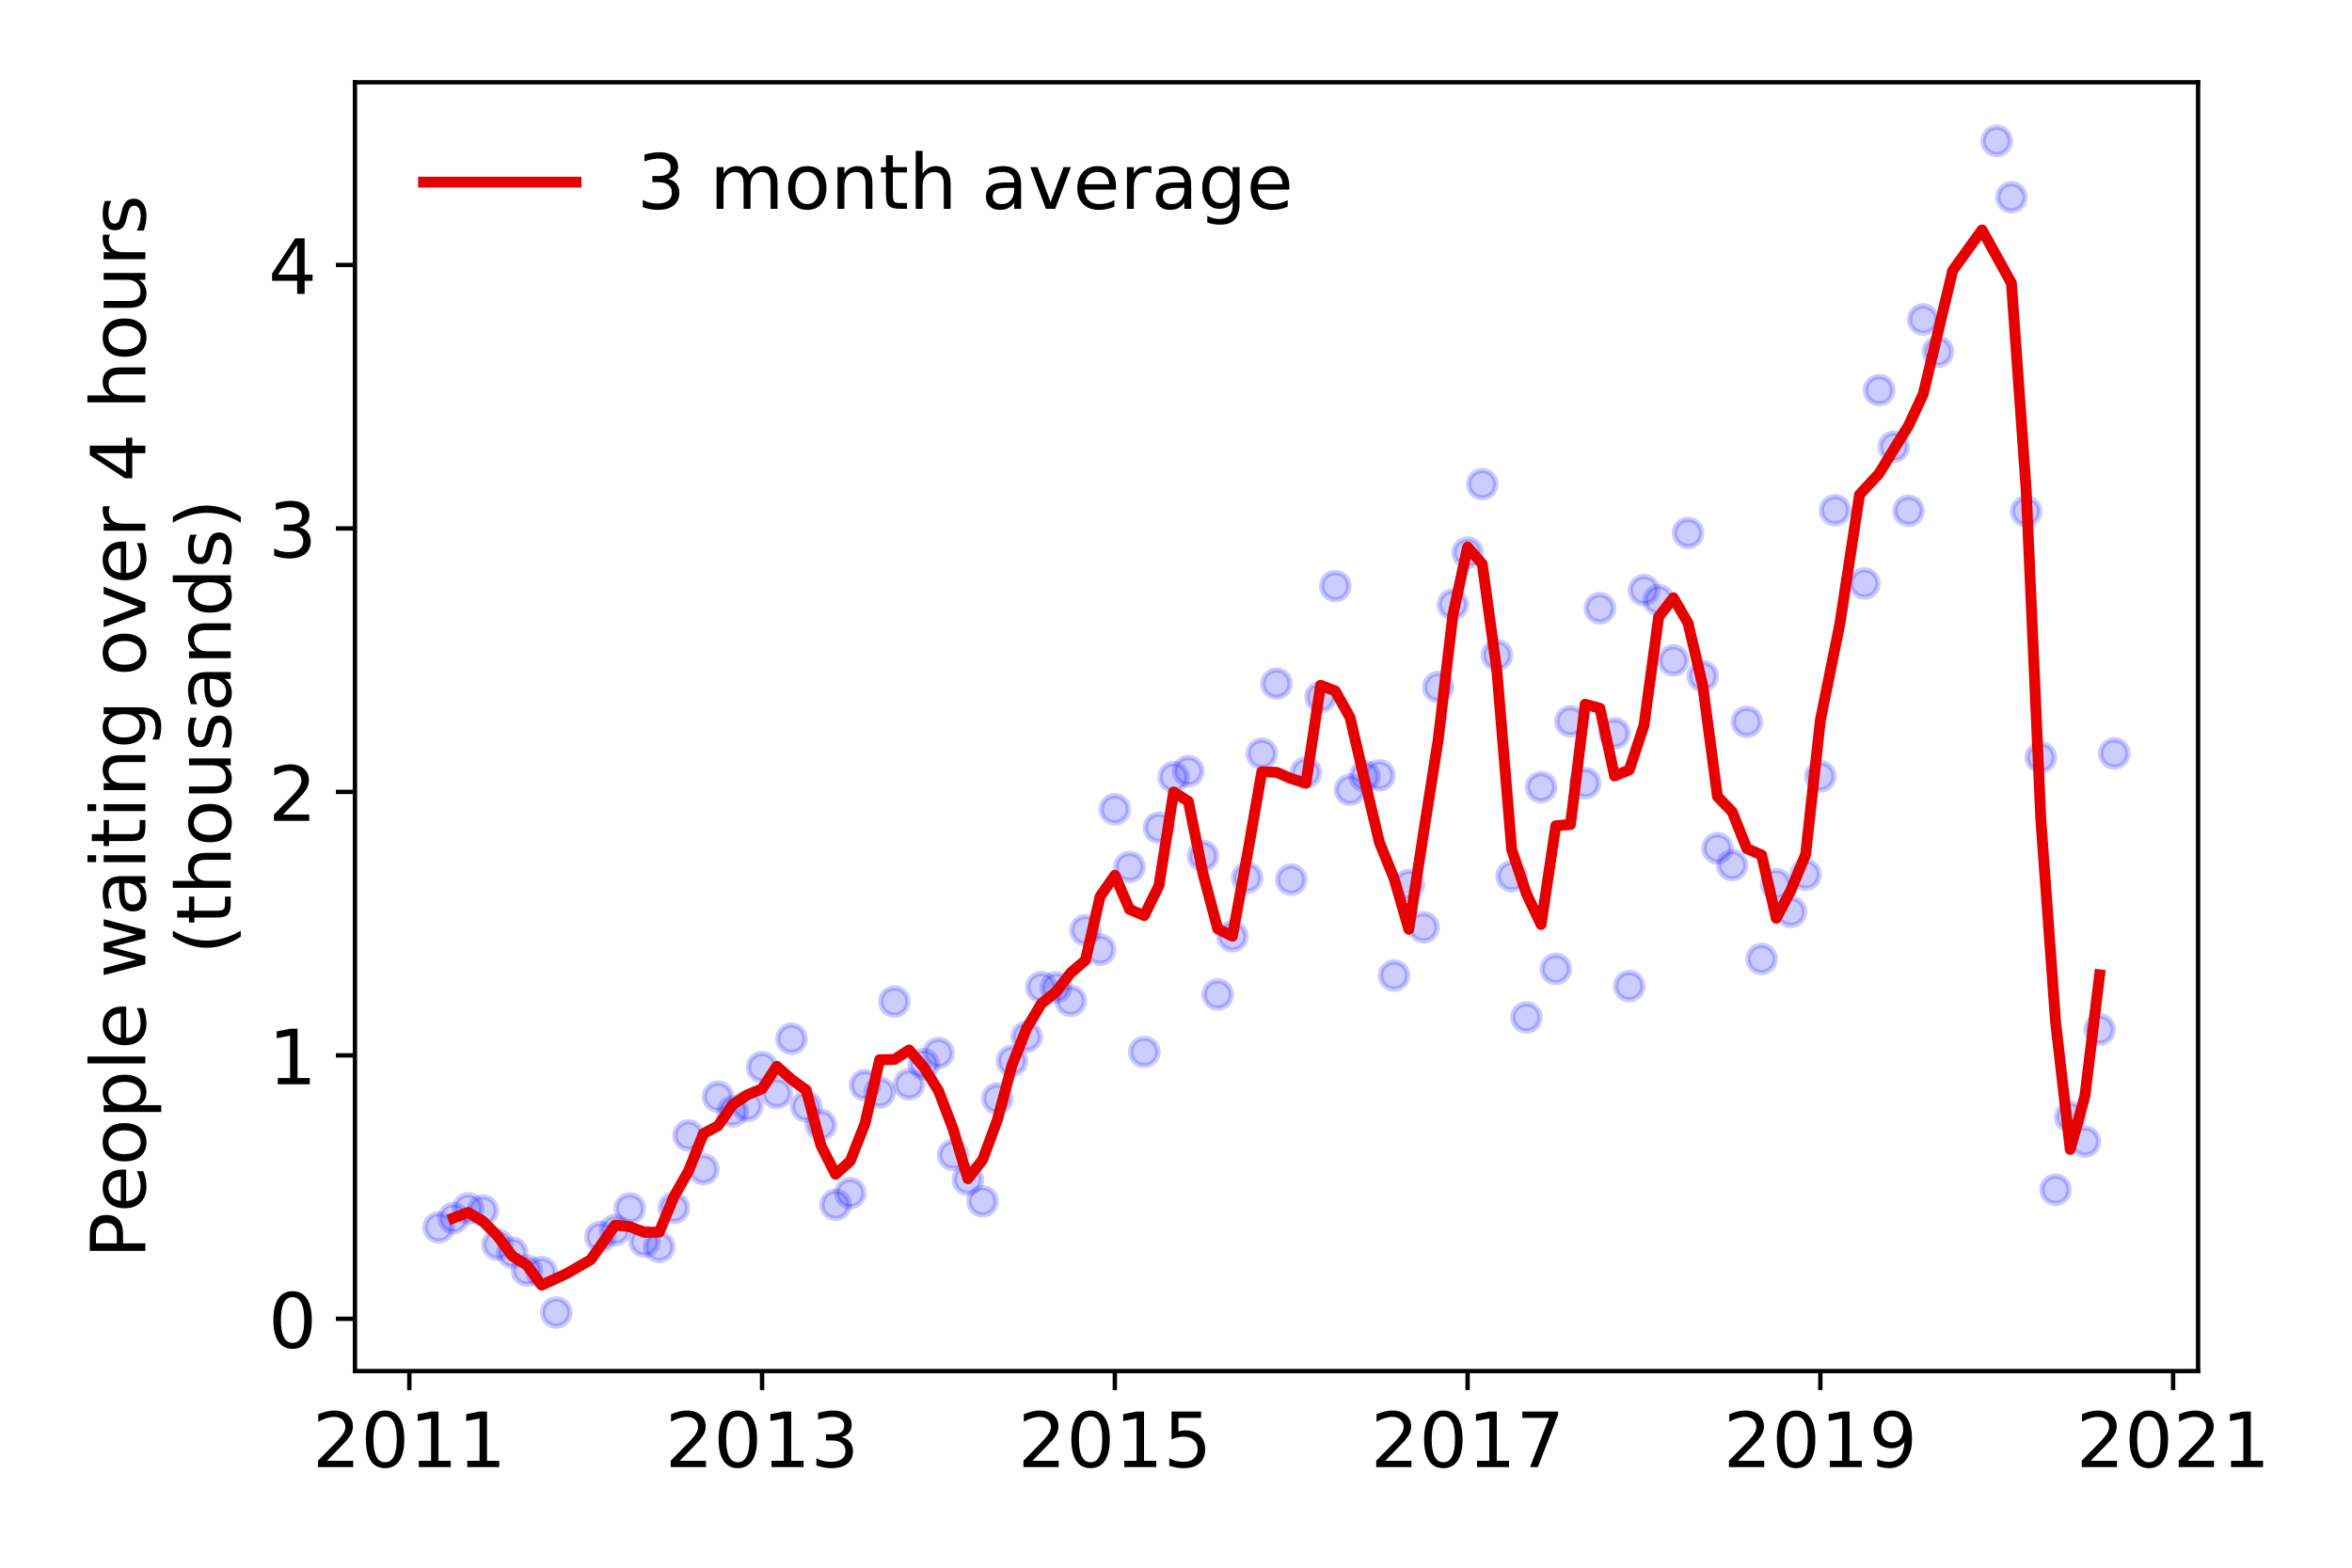 <?xml version="1.0" encoding="utf-8" standalone="no"?>
<!DOCTYPE svg PUBLIC "-//W3C//DTD SVG 1.1//EN"
  "http://www.w3.org/Graphics/SVG/1.1/DTD/svg11.dtd">
<!-- Created with matplotlib (https://matplotlib.org/) -->
<svg height="288pt" version="1.1" viewBox="0 0 432 288" width="432pt" xmlns="http://www.w3.org/2000/svg" xmlns:xlink="http://www.w3.org/1999/xlink">
 <defs>
  <style type="text/css">
*{stroke-linecap:butt;stroke-linejoin:round;}
  </style>
 </defs>
 <g id="figure_1">
  <g id="patch_1">
   <path d="M 0 288 
L 432 288 
L 432 0 
L 0 0 
z
" style="fill:#ffffff;"/>
  </g>
  <g id="axes_1">
   <g id="patch_2">
    <path d="M 65.195 251.88 
L 403.731 251.88 
L 403.731 15.12 
L 65.195 15.12 
z
" style="fill:#ffffff;"/>
   </g>
   <g id="matplotlib.axis_1">
    <g id="xtick_1">
     <g id="line2d_1">
      <defs>
       <path d="M 0 0 
L 0 3.5 
" id="mac7369c749" style="stroke:#000000;stroke-width:0.8;"/>
      </defs>
      <g>
       <use style="stroke:#000000;stroke-width:0.8;" x="75.184" xlink:href="#mac7369c749" y="251.88"/>
      </g>
     </g>
     <g id="text_1">
      <!-- 2011 -->
      <defs>
       <path d="M 19.188 8.297 
L 53.609 8.297 
L 53.609 0 
L 7.328 0 
L 7.328 8.297 
Q 12.938 14.109 22.625 23.891 
Q 32.328 33.688 34.812 36.531 
Q 39.547 41.844 41.422 45.531 
Q 43.312 49.219 43.312 52.781 
Q 43.312 58.594 39.234 62.25 
Q 35.156 65.922 28.609 65.922 
Q 23.969 65.922 18.812 64.312 
Q 13.672 62.703 7.812 59.422 
L 7.812 69.391 
Q 13.766 71.781 18.938 73 
Q 24.125 74.219 28.422 74.219 
Q 39.75 74.219 46.484 68.547 
Q 53.219 62.891 53.219 53.422 
Q 53.219 48.922 51.531 44.891 
Q 49.859 40.875 45.406 35.406 
Q 44.188 33.984 37.641 27.219 
Q 31.109 20.453 19.188 8.297 
z
" id="DejaVuSans-50"/>
       <path d="M 31.781 66.406 
Q 24.172 66.406 20.328 58.906 
Q 16.5 51.422 16.5 36.375 
Q 16.5 21.391 20.328 13.891 
Q 24.172 6.391 31.781 6.391 
Q 39.453 6.391 43.281 13.891 
Q 47.125 21.391 47.125 36.375 
Q 47.125 51.422 43.281 58.906 
Q 39.453 66.406 31.781 66.406 
z
M 31.781 74.219 
Q 44.047 74.219 50.516 64.516 
Q 56.984 54.828 56.984 36.375 
Q 56.984 17.969 50.516 8.266 
Q 44.047 -1.422 31.781 -1.422 
Q 19.531 -1.422 13.062 8.266 
Q 6.594 17.969 6.594 36.375 
Q 6.594 54.828 13.062 64.516 
Q 19.531 74.219 31.781 74.219 
z
" id="DejaVuSans-48"/>
       <path d="M 12.406 8.297 
L 28.516 8.297 
L 28.516 63.922 
L 10.984 60.406 
L 10.984 69.391 
L 28.422 72.906 
L 38.281 72.906 
L 38.281 8.297 
L 54.391 8.297 
L 54.391 0 
L 12.406 0 
z
" id="DejaVuSans-49"/>
      </defs>
      <g transform="translate(57.369 269.518)scale(0.14 -0.14)">
       <use xlink:href="#DejaVuSans-50"/>
       <use x="63.623" xlink:href="#DejaVuSans-48"/>
       <use x="127.246" xlink:href="#DejaVuSans-49"/>
       <use x="190.869" xlink:href="#DejaVuSans-49"/>
      </g>
     </g>
    </g>
    <g id="xtick_2">
     <g id="line2d_2">
      <g>
       <use style="stroke:#000000;stroke-width:0.8;" x="139.975" xlink:href="#mac7369c749" y="251.88"/>
      </g>
     </g>
     <g id="text_2">
      <!-- 2013 -->
      <defs>
       <path d="M 40.578 39.312 
Q 47.656 37.797 51.625 33 
Q 55.609 28.219 55.609 21.188 
Q 55.609 10.406 48.188 4.484 
Q 40.766 -1.422 27.094 -1.422 
Q 22.516 -1.422 17.656 -0.516 
Q 12.797 0.391 7.625 2.203 
L 7.625 11.719 
Q 11.719 9.328 16.594 8.109 
Q 21.484 6.891 26.812 6.891 
Q 36.078 6.891 40.938 10.547 
Q 45.797 14.203 45.797 21.188 
Q 45.797 27.641 41.281 31.266 
Q 36.766 34.906 28.719 34.906 
L 20.219 34.906 
L 20.219 43.016 
L 29.109 43.016 
Q 36.375 43.016 40.234 45.922 
Q 44.094 48.828 44.094 54.297 
Q 44.094 59.906 40.109 62.906 
Q 36.141 65.922 28.719 65.922 
Q 24.656 65.922 20.016 65.031 
Q 15.375 64.156 9.812 62.312 
L 9.812 71.094 
Q 15.438 72.656 20.344 73.438 
Q 25.25 74.219 29.594 74.219 
Q 40.828 74.219 47.359 69.109 
Q 53.906 64.016 53.906 55.328 
Q 53.906 49.266 50.438 45.094 
Q 46.969 40.922 40.578 39.312 
z
" id="DejaVuSans-51"/>
      </defs>
      <g transform="translate(122.16 269.518)scale(0.14 -0.14)">
       <use xlink:href="#DejaVuSans-50"/>
       <use x="63.623" xlink:href="#DejaVuSans-48"/>
       <use x="127.246" xlink:href="#DejaVuSans-49"/>
       <use x="190.869" xlink:href="#DejaVuSans-51"/>
      </g>
     </g>
    </g>
    <g id="xtick_3">
     <g id="line2d_3">
      <g>
       <use style="stroke:#000000;stroke-width:0.8;" x="204.767" xlink:href="#mac7369c749" y="251.88"/>
      </g>
     </g>
     <g id="text_3">
      <!-- 2015 -->
      <defs>
       <path d="M 10.797 72.906 
L 49.516 72.906 
L 49.516 64.594 
L 19.828 64.594 
L 19.828 46.734 
Q 21.969 47.469 24.109 47.828 
Q 26.266 48.188 28.422 48.188 
Q 40.625 48.188 47.75 41.5 
Q 54.891 34.812 54.891 23.391 
Q 54.891 11.625 47.562 5.094 
Q 40.234 -1.422 26.906 -1.422 
Q 22.312 -1.422 17.547 -0.641 
Q 12.797 0.141 7.719 1.703 
L 7.719 11.625 
Q 12.109 9.234 16.797 8.062 
Q 21.484 6.891 26.703 6.891 
Q 35.156 6.891 40.078 11.328 
Q 45.016 15.766 45.016 23.391 
Q 45.016 31 40.078 35.438 
Q 35.156 39.891 26.703 39.891 
Q 22.75 39.891 18.812 39.016 
Q 14.891 38.141 10.797 36.281 
z
" id="DejaVuSans-53"/>
      </defs>
      <g transform="translate(186.952 269.518)scale(0.14 -0.14)">
       <use xlink:href="#DejaVuSans-50"/>
       <use x="63.623" xlink:href="#DejaVuSans-48"/>
       <use x="127.246" xlink:href="#DejaVuSans-49"/>
       <use x="190.869" xlink:href="#DejaVuSans-53"/>
      </g>
     </g>
    </g>
    <g id="xtick_4">
     <g id="line2d_4">
      <g>
       <use style="stroke:#000000;stroke-width:0.8;" x="269.559" xlink:href="#mac7369c749" y="251.88"/>
      </g>
     </g>
     <g id="text_4">
      <!-- 2017 -->
      <defs>
       <path d="M 8.203 72.906 
L 55.078 72.906 
L 55.078 68.703 
L 28.609 0 
L 18.312 0 
L 43.219 64.594 
L 8.203 64.594 
z
" id="DejaVuSans-55"/>
      </defs>
      <g transform="translate(251.744 269.518)scale(0.14 -0.14)">
       <use xlink:href="#DejaVuSans-50"/>
       <use x="63.623" xlink:href="#DejaVuSans-48"/>
       <use x="127.246" xlink:href="#DejaVuSans-49"/>
       <use x="190.869" xlink:href="#DejaVuSans-55"/>
      </g>
     </g>
    </g>
    <g id="xtick_5">
     <g id="line2d_5">
      <g>
       <use style="stroke:#000000;stroke-width:0.8;" x="334.35" xlink:href="#mac7369c749" y="251.88"/>
      </g>
     </g>
     <g id="text_5">
      <!-- 2019 -->
      <defs>
       <path d="M 10.984 1.516 
L 10.984 10.5 
Q 14.703 8.734 18.5 7.812 
Q 22.312 6.891 25.984 6.891 
Q 35.75 6.891 40.891 13.453 
Q 46.047 20.016 46.781 33.406 
Q 43.953 29.203 39.594 26.953 
Q 35.25 24.703 29.984 24.703 
Q 19.047 24.703 12.672 31.312 
Q 6.297 37.938 6.297 49.422 
Q 6.297 60.641 12.938 67.422 
Q 19.578 74.219 30.609 74.219 
Q 43.266 74.219 49.922 64.516 
Q 56.594 54.828 56.594 36.375 
Q 56.594 19.141 48.406 8.859 
Q 40.234 -1.422 26.422 -1.422 
Q 22.703 -1.422 18.891 -0.688 
Q 15.094 0.047 10.984 1.516 
z
M 30.609 32.422 
Q 37.25 32.422 41.125 36.953 
Q 45.016 41.5 45.016 49.422 
Q 45.016 57.281 41.125 61.844 
Q 37.25 66.406 30.609 66.406 
Q 23.969 66.406 20.094 61.844 
Q 16.219 57.281 16.219 49.422 
Q 16.219 41.5 20.094 36.953 
Q 23.969 32.422 30.609 32.422 
z
" id="DejaVuSans-57"/>
      </defs>
      <g transform="translate(316.535 269.518)scale(0.14 -0.14)">
       <use xlink:href="#DejaVuSans-50"/>
       <use x="63.623" xlink:href="#DejaVuSans-48"/>
       <use x="127.246" xlink:href="#DejaVuSans-49"/>
       <use x="190.869" xlink:href="#DejaVuSans-57"/>
      </g>
     </g>
    </g>
    <g id="xtick_6">
     <g id="line2d_6">
      <g>
       <use style="stroke:#000000;stroke-width:0.8;" x="399.142" xlink:href="#mac7369c749" y="251.88"/>
      </g>
     </g>
     <g id="text_6">
      <!-- 2021 -->
      <g transform="translate(381.327 269.518)scale(0.14 -0.14)">
       <use xlink:href="#DejaVuSans-50"/>
       <use x="63.623" xlink:href="#DejaVuSans-48"/>
       <use x="127.246" xlink:href="#DejaVuSans-50"/>
       <use x="190.869" xlink:href="#DejaVuSans-49"/>
      </g>
     </g>
    </g>
   </g>
   <g id="matplotlib.axis_2">
    <g id="ytick_1">
     <g id="line2d_7">
      <defs>
       <path d="M 0 0 
L -3.5 0 
" id="mae9f5ba522" style="stroke:#000000;stroke-width:0.8;"/>
      </defs>
      <g>
       <use style="stroke:#000000;stroke-width:0.8;" x="65.195" xlink:href="#mae9f5ba522" y="242.28"/>
      </g>
     </g>
     <g id="text_7">
      <!-- 0 -->
      <g transform="translate(49.288 247.599)scale(0.14 -0.14)">
       <use xlink:href="#DejaVuSans-48"/>
      </g>
     </g>
    </g>
    <g id="ytick_2">
     <g id="line2d_8">
      <g>
       <use style="stroke:#000000;stroke-width:0.8;" x="65.195" xlink:href="#mae9f5ba522" y="193.879"/>
      </g>
     </g>
     <g id="text_8">
      <!-- 1 -->
      <g transform="translate(49.288 199.198)scale(0.14 -0.14)">
       <use xlink:href="#DejaVuSans-49"/>
      </g>
     </g>
    </g>
    <g id="ytick_3">
     <g id="line2d_9">
      <g>
       <use style="stroke:#000000;stroke-width:0.8;" x="65.195" xlink:href="#mae9f5ba522" y="145.479"/>
      </g>
     </g>
     <g id="text_9">
      <!-- 2 -->
      <g transform="translate(49.288 150.798)scale(0.14 -0.14)">
       <use xlink:href="#DejaVuSans-50"/>
      </g>
     </g>
    </g>
    <g id="ytick_4">
     <g id="line2d_10">
      <g>
       <use style="stroke:#000000;stroke-width:0.8;" x="65.195" xlink:href="#mae9f5ba522" y="97.079"/>
      </g>
     </g>
     <g id="text_10">
      <!-- 3 -->
      <g transform="translate(49.288 102.398)scale(0.14 -0.14)">
       <use xlink:href="#DejaVuSans-51"/>
      </g>
     </g>
    </g>
    <g id="ytick_5">
     <g id="line2d_11">
      <g>
       <use style="stroke:#000000;stroke-width:0.8;" x="65.195" xlink:href="#mae9f5ba522" y="48.678"/>
      </g>
     </g>
     <g id="text_11">
      <!-- 4 -->
      <defs>
       <path d="M 37.797 64.312 
L 12.891 25.391 
L 37.797 25.391 
z
M 35.203 72.906 
L 47.609 72.906 
L 47.609 25.391 
L 58.016 25.391 
L 58.016 17.188 
L 47.609 17.188 
L 47.609 0 
L 37.797 0 
L 37.797 17.188 
L 4.891 17.188 
L 4.891 26.703 
z
" id="DejaVuSans-52"/>
      </defs>
      <g transform="translate(49.288 53.997)scale(0.14 -0.14)">
       <use xlink:href="#DejaVuSans-52"/>
      </g>
     </g>
    </g>
    <g id="text_12">
     <!-- People waiting over 4 hours -->
     <defs>
      <path d="M 19.672 64.797 
L 19.672 37.406 
L 32.078 37.406 
Q 38.969 37.406 42.719 40.969 
Q 46.484 44.531 46.484 51.125 
Q 46.484 57.672 42.719 61.234 
Q 38.969 64.797 32.078 64.797 
z
M 9.812 72.906 
L 32.078 72.906 
Q 44.344 72.906 50.609 67.359 
Q 56.891 61.812 56.891 51.125 
Q 56.891 40.328 50.609 34.812 
Q 44.344 29.297 32.078 29.297 
L 19.672 29.297 
L 19.672 0 
L 9.812 0 
z
" id="DejaVuSans-80"/>
      <path d="M 56.203 29.594 
L 56.203 25.203 
L 14.891 25.203 
Q 15.484 15.922 20.484 11.062 
Q 25.484 6.203 34.422 6.203 
Q 39.594 6.203 44.453 7.469 
Q 49.312 8.734 54.109 11.281 
L 54.109 2.781 
Q 49.266 0.734 44.188 -0.344 
Q 39.109 -1.422 33.891 -1.422 
Q 20.797 -1.422 13.156 6.188 
Q 5.516 13.812 5.516 26.812 
Q 5.516 40.234 12.766 48.109 
Q 20.016 56 32.328 56 
Q 43.359 56 49.781 48.891 
Q 56.203 41.797 56.203 29.594 
z
M 47.219 32.234 
Q 47.125 39.594 43.094 43.984 
Q 39.062 48.391 32.422 48.391 
Q 24.906 48.391 20.391 44.141 
Q 15.875 39.891 15.188 32.172 
z
" id="DejaVuSans-101"/>
      <path d="M 30.609 48.391 
Q 23.391 48.391 19.188 42.75 
Q 14.984 37.109 14.984 27.297 
Q 14.984 17.484 19.156 11.844 
Q 23.344 6.203 30.609 6.203 
Q 37.797 6.203 41.984 11.859 
Q 46.188 17.531 46.188 27.297 
Q 46.188 37.016 41.984 42.703 
Q 37.797 48.391 30.609 48.391 
z
M 30.609 56 
Q 42.328 56 49.016 48.375 
Q 55.719 40.766 55.719 27.297 
Q 55.719 13.875 49.016 6.219 
Q 42.328 -1.422 30.609 -1.422 
Q 18.844 -1.422 12.172 6.219 
Q 5.516 13.875 5.516 27.297 
Q 5.516 40.766 12.172 48.375 
Q 18.844 56 30.609 56 
z
" id="DejaVuSans-111"/>
      <path d="M 18.109 8.203 
L 18.109 -20.797 
L 9.078 -20.797 
L 9.078 54.688 
L 18.109 54.688 
L 18.109 46.391 
Q 20.953 51.266 25.266 53.625 
Q 29.594 56 35.594 56 
Q 45.562 56 51.781 48.094 
Q 58.016 40.188 58.016 27.297 
Q 58.016 14.406 51.781 6.484 
Q 45.562 -1.422 35.594 -1.422 
Q 29.594 -1.422 25.266 0.953 
Q 20.953 3.328 18.109 8.203 
z
M 48.688 27.297 
Q 48.688 37.203 44.609 42.844 
Q 40.531 48.484 33.406 48.484 
Q 26.266 48.484 22.188 42.844 
Q 18.109 37.203 18.109 27.297 
Q 18.109 17.391 22.188 11.75 
Q 26.266 6.109 33.406 6.109 
Q 40.531 6.109 44.609 11.75 
Q 48.688 17.391 48.688 27.297 
z
" id="DejaVuSans-112"/>
      <path d="M 9.422 75.984 
L 18.406 75.984 
L 18.406 0 
L 9.422 0 
z
" id="DejaVuSans-108"/>
      <path id="DejaVuSans-32"/>
      <path d="M 4.203 54.688 
L 13.188 54.688 
L 24.422 12.016 
L 35.594 54.688 
L 46.188 54.688 
L 57.422 12.016 
L 68.609 54.688 
L 77.594 54.688 
L 63.281 0 
L 52.688 0 
L 40.922 44.828 
L 29.109 0 
L 18.5 0 
z
" id="DejaVuSans-119"/>
      <path d="M 34.281 27.484 
Q 23.391 27.484 19.188 25 
Q 14.984 22.516 14.984 16.5 
Q 14.984 11.719 18.141 8.906 
Q 21.297 6.109 26.703 6.109 
Q 34.188 6.109 38.703 11.406 
Q 43.219 16.703 43.219 25.484 
L 43.219 27.484 
z
M 52.203 31.203 
L 52.203 0 
L 43.219 0 
L 43.219 8.297 
Q 40.141 3.328 35.547 0.953 
Q 30.953 -1.422 24.312 -1.422 
Q 15.922 -1.422 10.953 3.297 
Q 6 8.016 6 15.922 
Q 6 25.141 12.172 29.828 
Q 18.359 34.516 30.609 34.516 
L 43.219 34.516 
L 43.219 35.406 
Q 43.219 41.609 39.141 45 
Q 35.062 48.391 27.688 48.391 
Q 23 48.391 18.547 47.266 
Q 14.109 46.141 10.016 43.891 
L 10.016 52.203 
Q 14.938 54.109 19.578 55.047 
Q 24.219 56 28.609 56 
Q 40.484 56 46.344 49.844 
Q 52.203 43.703 52.203 31.203 
z
" id="DejaVuSans-97"/>
      <path d="M 9.422 54.688 
L 18.406 54.688 
L 18.406 0 
L 9.422 0 
z
M 9.422 75.984 
L 18.406 75.984 
L 18.406 64.594 
L 9.422 64.594 
z
" id="DejaVuSans-105"/>
      <path d="M 18.312 70.219 
L 18.312 54.688 
L 36.812 54.688 
L 36.812 47.703 
L 18.312 47.703 
L 18.312 18.016 
Q 18.312 11.328 20.141 9.422 
Q 21.969 7.516 27.594 7.516 
L 36.812 7.516 
L 36.812 0 
L 27.594 0 
Q 17.188 0 13.234 3.875 
Q 9.281 7.766 9.281 18.016 
L 9.281 47.703 
L 2.688 47.703 
L 2.688 54.688 
L 9.281 54.688 
L 9.281 70.219 
z
" id="DejaVuSans-116"/>
      <path d="M 54.891 33.016 
L 54.891 0 
L 45.906 0 
L 45.906 32.719 
Q 45.906 40.484 42.875 44.328 
Q 39.844 48.188 33.797 48.188 
Q 26.516 48.188 22.312 43.547 
Q 18.109 38.922 18.109 30.906 
L 18.109 0 
L 9.078 0 
L 9.078 54.688 
L 18.109 54.688 
L 18.109 46.188 
Q 21.344 51.125 25.703 53.562 
Q 30.078 56 35.797 56 
Q 45.219 56 50.047 50.172 
Q 54.891 44.344 54.891 33.016 
z
" id="DejaVuSans-110"/>
      <path d="M 45.406 27.984 
Q 45.406 37.75 41.375 43.109 
Q 37.359 48.484 30.078 48.484 
Q 22.859 48.484 18.828 43.109 
Q 14.797 37.75 14.797 27.984 
Q 14.797 18.266 18.828 12.891 
Q 22.859 7.516 30.078 7.516 
Q 37.359 7.516 41.375 12.891 
Q 45.406 18.266 45.406 27.984 
z
M 54.391 6.781 
Q 54.391 -7.172 48.188 -13.984 
Q 42 -20.797 29.203 -20.797 
Q 24.469 -20.797 20.266 -20.094 
Q 16.062 -19.391 12.109 -17.922 
L 12.109 -9.188 
Q 16.062 -11.328 19.922 -12.344 
Q 23.781 -13.375 27.781 -13.375 
Q 36.625 -13.375 41.016 -8.766 
Q 45.406 -4.156 45.406 5.172 
L 45.406 9.625 
Q 42.625 4.781 38.281 2.391 
Q 33.938 0 27.875 0 
Q 17.828 0 11.672 7.656 
Q 5.516 15.328 5.516 27.984 
Q 5.516 40.672 11.672 48.328 
Q 17.828 56 27.875 56 
Q 33.938 56 38.281 53.609 
Q 42.625 51.219 45.406 46.391 
L 45.406 54.688 
L 54.391 54.688 
z
" id="DejaVuSans-103"/>
      <path d="M 2.984 54.688 
L 12.5 54.688 
L 29.594 8.797 
L 46.688 54.688 
L 56.203 54.688 
L 35.688 0 
L 23.484 0 
z
" id="DejaVuSans-118"/>
      <path d="M 41.109 46.297 
Q 39.594 47.172 37.812 47.578 
Q 36.031 48 33.891 48 
Q 26.266 48 22.188 43.047 
Q 18.109 38.094 18.109 28.812 
L 18.109 0 
L 9.078 0 
L 9.078 54.688 
L 18.109 54.688 
L 18.109 46.188 
Q 20.953 51.172 25.484 53.578 
Q 30.031 56 36.531 56 
Q 37.453 56 38.578 55.875 
Q 39.703 55.766 41.062 55.516 
z
" id="DejaVuSans-114"/>
      <path d="M 54.891 33.016 
L 54.891 0 
L 45.906 0 
L 45.906 32.719 
Q 45.906 40.484 42.875 44.328 
Q 39.844 48.188 33.797 48.188 
Q 26.516 48.188 22.312 43.547 
Q 18.109 38.922 18.109 30.906 
L 18.109 0 
L 9.078 0 
L 9.078 75.984 
L 18.109 75.984 
L 18.109 46.188 
Q 21.344 51.125 25.703 53.562 
Q 30.078 56 35.797 56 
Q 45.219 56 50.047 50.172 
Q 54.891 44.344 54.891 33.016 
z
" id="DejaVuSans-104"/>
      <path d="M 8.5 21.578 
L 8.5 54.688 
L 17.484 54.688 
L 17.484 21.922 
Q 17.484 14.156 20.5 10.266 
Q 23.531 6.391 29.594 6.391 
Q 36.859 6.391 41.078 11.031 
Q 45.312 15.672 45.312 23.688 
L 45.312 54.688 
L 54.297 54.688 
L 54.297 0 
L 45.312 0 
L 45.312 8.406 
Q 42.047 3.422 37.719 1 
Q 33.406 -1.422 27.688 -1.422 
Q 18.266 -1.422 13.375 4.438 
Q 8.5 10.297 8.5 21.578 
z
M 31.109 56 
z
" id="DejaVuSans-117"/>
      <path d="M 44.281 53.078 
L 44.281 44.578 
Q 40.484 46.531 36.375 47.5 
Q 32.281 48.484 27.875 48.484 
Q 21.188 48.484 17.844 46.438 
Q 14.5 44.391 14.5 40.281 
Q 14.5 37.156 16.891 35.375 
Q 19.281 33.594 26.516 31.984 
L 29.594 31.297 
Q 39.156 29.25 43.188 25.516 
Q 47.219 21.781 47.219 15.094 
Q 47.219 7.469 41.188 3.016 
Q 35.156 -1.422 24.609 -1.422 
Q 20.219 -1.422 15.453 -0.562 
Q 10.688 0.297 5.422 2 
L 5.422 11.281 
Q 10.406 8.688 15.234 7.391 
Q 20.062 6.109 24.812 6.109 
Q 31.156 6.109 34.562 8.281 
Q 37.984 10.453 37.984 14.406 
Q 37.984 18.062 35.516 20.016 
Q 33.062 21.969 24.703 23.781 
L 21.578 24.516 
Q 13.234 26.266 9.516 29.906 
Q 5.812 33.547 5.812 39.891 
Q 5.812 47.609 11.281 51.797 
Q 16.75 56 26.812 56 
Q 31.781 56 36.172 55.266 
Q 40.578 54.547 44.281 53.078 
z
" id="DejaVuSans-115"/>
     </defs>
     <g transform="translate(26.699 231.175)rotate(-90)scale(0.14 -0.14)">
      <use xlink:href="#DejaVuSans-80"/>
      <use x="60.256" xlink:href="#DejaVuSans-101"/>
      <use x="121.779" xlink:href="#DejaVuSans-111"/>
      <use x="182.961" xlink:href="#DejaVuSans-112"/>
      <use x="246.438" xlink:href="#DejaVuSans-108"/>
      <use x="274.221" xlink:href="#DejaVuSans-101"/>
      <use x="335.744" xlink:href="#DejaVuSans-32"/>
      <use x="367.531" xlink:href="#DejaVuSans-119"/>
      <use x="449.318" xlink:href="#DejaVuSans-97"/>
      <use x="510.598" xlink:href="#DejaVuSans-105"/>
      <use x="538.381" xlink:href="#DejaVuSans-116"/>
      <use x="577.59" xlink:href="#DejaVuSans-105"/>
      <use x="605.373" xlink:href="#DejaVuSans-110"/>
      <use x="668.752" xlink:href="#DejaVuSans-103"/>
      <use x="732.229" xlink:href="#DejaVuSans-32"/>
      <use x="764.016" xlink:href="#DejaVuSans-111"/>
      <use x="825.197" xlink:href="#DejaVuSans-118"/>
      <use x="884.377" xlink:href="#DejaVuSans-101"/>
      <use x="945.9" xlink:href="#DejaVuSans-114"/>
      <use x="987.014" xlink:href="#DejaVuSans-32"/>
      <use x="1018.801" xlink:href="#DejaVuSans-52"/>
      <use x="1082.424" xlink:href="#DejaVuSans-32"/>
      <use x="1114.211" xlink:href="#DejaVuSans-104"/>
      <use x="1177.59" xlink:href="#DejaVuSans-111"/>
      <use x="1238.771" xlink:href="#DejaVuSans-117"/>
      <use x="1302.15" xlink:href="#DejaVuSans-114"/>
      <use x="1343.264" xlink:href="#DejaVuSans-115"/>
     </g>
     <!-- (thousands) -->
     <defs>
      <path d="M 31 75.875 
Q 24.469 64.656 21.281 53.656 
Q 18.109 42.672 18.109 31.391 
Q 18.109 20.125 21.312 9.062 
Q 24.516 -2 31 -13.188 
L 23.188 -13.188 
Q 15.875 -1.703 12.234 9.375 
Q 8.594 20.453 8.594 31.391 
Q 8.594 42.281 12.203 53.312 
Q 15.828 64.359 23.188 75.875 
z
" id="DejaVuSans-40"/>
      <path d="M 45.406 46.391 
L 45.406 75.984 
L 54.391 75.984 
L 54.391 0 
L 45.406 0 
L 45.406 8.203 
Q 42.578 3.328 38.25 0.953 
Q 33.938 -1.422 27.875 -1.422 
Q 17.969 -1.422 11.734 6.484 
Q 5.516 14.406 5.516 27.297 
Q 5.516 40.188 11.734 48.094 
Q 17.969 56 27.875 56 
Q 33.938 56 38.25 53.625 
Q 42.578 51.266 45.406 46.391 
z
M 14.797 27.297 
Q 14.797 17.391 18.875 11.75 
Q 22.953 6.109 30.078 6.109 
Q 37.203 6.109 41.297 11.75 
Q 45.406 17.391 45.406 27.297 
Q 45.406 37.203 41.297 42.844 
Q 37.203 48.484 30.078 48.484 
Q 22.953 48.484 18.875 42.844 
Q 14.797 37.203 14.797 27.297 
z
" id="DejaVuSans-100"/>
      <path d="M 8.016 75.875 
L 15.828 75.875 
Q 23.141 64.359 26.781 53.312 
Q 30.422 42.281 30.422 31.391 
Q 30.422 20.453 26.781 9.375 
Q 23.141 -1.703 15.828 -13.188 
L 8.016 -13.188 
Q 14.5 -2 17.703 9.062 
Q 20.906 20.125 20.906 31.391 
Q 20.906 42.672 17.703 53.656 
Q 14.5 64.656 8.016 75.875 
z
" id="DejaVuSans-41"/>
     </defs>
     <g transform="translate(42.376 175.325)rotate(-90)scale(0.14 -0.14)">
      <use xlink:href="#DejaVuSans-40"/>
      <use x="39.014" xlink:href="#DejaVuSans-116"/>
      <use x="78.223" xlink:href="#DejaVuSans-104"/>
      <use x="141.602" xlink:href="#DejaVuSans-111"/>
      <use x="202.783" xlink:href="#DejaVuSans-117"/>
      <use x="266.162" xlink:href="#DejaVuSans-115"/>
      <use x="318.262" xlink:href="#DejaVuSans-97"/>
      <use x="379.541" xlink:href="#DejaVuSans-110"/>
      <use x="442.92" xlink:href="#DejaVuSans-100"/>
      <use x="506.396" xlink:href="#DejaVuSans-115"/>
      <use x="558.496" xlink:href="#DejaVuSans-41"/>
     </g>
    </g>
   </g>
   <g id="line2d_12">
    <defs>
     <path d="M 0 2.5 
C 0.663 2.5 1.299 2.237 1.768 1.768 
C 2.237 1.299 2.5 0.663 2.5 0 
C 2.5 -0.663 2.237 -1.299 1.768 -1.768 
C 1.299 -2.237 0.663 -2.5 0 -2.5 
C -0.663 -2.5 -1.299 -2.237 -1.768 -1.768 
C -2.237 -1.299 -2.5 -0.663 -2.5 0 
C -2.5 0.663 -2.237 1.299 -1.768 1.768 
C -1.299 2.237 -0.663 2.5 0 2.5 
z
" id="m577863c715" style="stroke:#0000ff;stroke-opacity:0.2;"/>
    </defs>
    <g clip-path="url(#pd5edbfd99a)">
     <use style="fill:#0000ff;fill-opacity:0.2;stroke:#0000ff;stroke-opacity:0.2;" x="388.343" xlink:href="#m577863c715" y="138.413"/>
     <use style="fill:#0000ff;fill-opacity:0.2;stroke:#0000ff;stroke-opacity:0.2;" x="385.644" xlink:href="#m577863c715" y="189.136"/>
     <use style="fill:#0000ff;fill-opacity:0.2;stroke:#0000ff;stroke-opacity:0.2;" x="382.944" xlink:href="#m577863c715" y="209.706"/>
     <use style="fill:#0000ff;fill-opacity:0.2;stroke:#0000ff;stroke-opacity:0.2;" x="380.244" xlink:href="#m577863c715" y="205.205"/>
     <use style="fill:#0000ff;fill-opacity:0.2;stroke:#0000ff;stroke-opacity:0.2;" x="377.545" xlink:href="#m577863c715" y="218.564"/>
     <use style="fill:#0000ff;fill-opacity:0.2;stroke:#0000ff;stroke-opacity:0.2;" x="374.845" xlink:href="#m577863c715" y="139.139"/>
     <use style="fill:#0000ff;fill-opacity:0.2;stroke:#0000ff;stroke-opacity:0.2;" x="372.145" xlink:href="#m577863c715" y="93.933"/>
     <use style="fill:#0000ff;fill-opacity:0.2;stroke:#0000ff;stroke-opacity:0.2;" x="369.446" xlink:href="#m577863c715" y="36.239"/>
     <use style="fill:#0000ff;fill-opacity:0.2;stroke:#0000ff;stroke-opacity:0.2;" x="366.746" xlink:href="#m577863c715" y="25.882"/>
     <use style="fill:#0000ff;fill-opacity:0.2;stroke:#0000ff;stroke-opacity:0.2;" x="355.947" xlink:href="#m577863c715" y="64.602"/>
     <use style="fill:#0000ff;fill-opacity:0.2;stroke:#0000ff;stroke-opacity:0.2;" x="353.248" xlink:href="#m577863c715" y="58.697"/>
     <use style="fill:#0000ff;fill-opacity:0.2;stroke:#0000ff;stroke-opacity:0.2;" x="350.548" xlink:href="#m577863c715" y="93.836"/>
     <use style="fill:#0000ff;fill-opacity:0.2;stroke:#0000ff;stroke-opacity:0.2;" x="347.848" xlink:href="#m577863c715" y="82.075"/>
     <use style="fill:#0000ff;fill-opacity:0.2;stroke:#0000ff;stroke-opacity:0.2;" x="345.149" xlink:href="#m577863c715" y="71.669"/>
     <use style="fill:#0000ff;fill-opacity:0.2;stroke:#0000ff;stroke-opacity:0.2;" x="342.449" xlink:href="#m577863c715" y="107.194"/>
     <use style="fill:#0000ff;fill-opacity:0.2;stroke:#0000ff;stroke-opacity:0.2;" x="337.05" xlink:href="#m577863c715" y="93.739"/>
     <use style="fill:#0000ff;fill-opacity:0.2;stroke:#0000ff;stroke-opacity:0.2;" x="334.35" xlink:href="#m577863c715" y="142.623"/>
     <use style="fill:#0000ff;fill-opacity:0.2;stroke:#0000ff;stroke-opacity:0.2;" x="331.651" xlink:href="#m577863c715" y="160.677"/>
     <use style="fill:#0000ff;fill-opacity:0.2;stroke:#0000ff;stroke-opacity:0.2;" x="328.951" xlink:href="#m577863c715" y="167.501"/>
     <use style="fill:#0000ff;fill-opacity:0.2;stroke:#0000ff;stroke-opacity:0.2;" x="326.251" xlink:href="#m577863c715" y="162.419"/>
     <use style="fill:#0000ff;fill-opacity:0.2;stroke:#0000ff;stroke-opacity:0.2;" x="323.552" xlink:href="#m577863c715" y="176.165"/>
     <use style="fill:#0000ff;fill-opacity:0.2;stroke:#0000ff;stroke-opacity:0.2;" x="320.852" xlink:href="#m577863c715" y="132.605"/>
     <use style="fill:#0000ff;fill-opacity:0.2;stroke:#0000ff;stroke-opacity:0.2;" x="318.152" xlink:href="#m577863c715" y="158.934"/>
     <use style="fill:#0000ff;fill-opacity:0.2;stroke:#0000ff;stroke-opacity:0.2;" x="315.453" xlink:href="#m577863c715" y="155.837"/>
     <use style="fill:#0000ff;fill-opacity:0.2;stroke:#0000ff;stroke-opacity:0.2;" x="312.753" xlink:href="#m577863c715" y="124.231"/>
     <use style="fill:#0000ff;fill-opacity:0.2;stroke:#0000ff;stroke-opacity:0.2;" x="310.053" xlink:href="#m577863c715" y="97.902"/>
     <use style="fill:#0000ff;fill-opacity:0.2;stroke:#0000ff;stroke-opacity:0.2;" x="307.354" xlink:href="#m577863c715" y="121.327"/>
     <use style="fill:#0000ff;fill-opacity:0.2;stroke:#0000ff;stroke-opacity:0.2;" x="304.654" xlink:href="#m577863c715" y="110.244"/>
     <use style="fill:#0000ff;fill-opacity:0.2;stroke:#0000ff;stroke-opacity:0.2;" x="301.954" xlink:href="#m577863c715" y="108.404"/>
     <use style="fill:#0000ff;fill-opacity:0.2;stroke:#0000ff;stroke-opacity:0.2;" x="299.255" xlink:href="#m577863c715" y="181.15"/>
     <use style="fill:#0000ff;fill-opacity:0.2;stroke:#0000ff;stroke-opacity:0.2;" x="296.555" xlink:href="#m577863c715" y="134.734"/>
     <use style="fill:#0000ff;fill-opacity:0.2;stroke:#0000ff;stroke-opacity:0.2;" x="293.855" xlink:href="#m577863c715" y="111.744"/>
     <use style="fill:#0000ff;fill-opacity:0.2;stroke:#0000ff;stroke-opacity:0.2;" x="291.156" xlink:href="#m577863c715" y="143.882"/>
     <use style="fill:#0000ff;fill-opacity:0.2;stroke:#0000ff;stroke-opacity:0.2;" x="288.456" xlink:href="#m577863c715" y="132.508"/>
     <use style="fill:#0000ff;fill-opacity:0.2;stroke:#0000ff;stroke-opacity:0.2;" x="285.757" xlink:href="#m577863c715" y="178.004"/>
     <use style="fill:#0000ff;fill-opacity:0.2;stroke:#0000ff;stroke-opacity:0.2;" x="283.057" xlink:href="#m577863c715" y="144.608"/>
     <use style="fill:#0000ff;fill-opacity:0.2;stroke:#0000ff;stroke-opacity:0.2;" x="280.357" xlink:href="#m577863c715" y="186.91"/>
     <use style="fill:#0000ff;fill-opacity:0.2;stroke:#0000ff;stroke-opacity:0.2;" x="277.658" xlink:href="#m577863c715" y="160.967"/>
     <use style="fill:#0000ff;fill-opacity:0.2;stroke:#0000ff;stroke-opacity:0.2;" x="274.958" xlink:href="#m577863c715" y="120.359"/>
     <use style="fill:#0000ff;fill-opacity:0.2;stroke:#0000ff;stroke-opacity:0.2;" x="272.258" xlink:href="#m577863c715" y="88.947"/>
     <use style="fill:#0000ff;fill-opacity:0.2;stroke:#0000ff;stroke-opacity:0.2;" x="269.559" xlink:href="#m577863c715" y="101.532"/>
     <use style="fill:#0000ff;fill-opacity:0.2;stroke:#0000ff;stroke-opacity:0.2;" x="266.859" xlink:href="#m577863c715" y="111.066"/>
     <use style="fill:#0000ff;fill-opacity:0.2;stroke:#0000ff;stroke-opacity:0.2;" x="264.159" xlink:href="#m577863c715" y="126.216"/>
     <use style="fill:#0000ff;fill-opacity:0.2;stroke:#0000ff;stroke-opacity:0.2;" x="261.46" xlink:href="#m577863c715" y="170.357"/>
     <use style="fill:#0000ff;fill-opacity:0.2;stroke:#0000ff;stroke-opacity:0.2;" x="258.76" xlink:href="#m577863c715" y="162.564"/>
     <use style="fill:#0000ff;fill-opacity:0.2;stroke:#0000ff;stroke-opacity:0.2;" x="256.06" xlink:href="#m577863c715" y="179.214"/>
     <use style="fill:#0000ff;fill-opacity:0.2;stroke:#0000ff;stroke-opacity:0.2;" x="253.361" xlink:href="#m577863c715" y="142.43"/>
     <use style="fill:#0000ff;fill-opacity:0.2;stroke:#0000ff;stroke-opacity:0.2;" x="250.661" xlink:href="#m577863c715" y="142.623"/>
     <use style="fill:#0000ff;fill-opacity:0.2;stroke:#0000ff;stroke-opacity:0.2;" x="247.961" xlink:href="#m577863c715" y="145.092"/>
     <use style="fill:#0000ff;fill-opacity:0.2;stroke:#0000ff;stroke-opacity:0.2;" x="245.262" xlink:href="#m577863c715" y="107.678"/>
     <use style="fill:#0000ff;fill-opacity:0.2;stroke:#0000ff;stroke-opacity:0.2;" x="242.562" xlink:href="#m577863c715" y="128.055"/>
     <use style="fill:#0000ff;fill-opacity:0.2;stroke:#0000ff;stroke-opacity:0.2;" x="239.862" xlink:href="#m577863c715" y="141.946"/>
     <use style="fill:#0000ff;fill-opacity:0.2;stroke:#0000ff;stroke-opacity:0.2;" x="237.163" xlink:href="#m577863c715" y="161.596"/>
     <use style="fill:#0000ff;fill-opacity:0.2;stroke:#0000ff;stroke-opacity:0.2;" x="234.463" xlink:href="#m577863c715" y="125.587"/>
     <use style="fill:#0000ff;fill-opacity:0.2;stroke:#0000ff;stroke-opacity:0.2;" x="231.763" xlink:href="#m577863c715" y="138.461"/>
     <use style="fill:#0000ff;fill-opacity:0.2;stroke:#0000ff;stroke-opacity:0.2;" x="229.064" xlink:href="#m577863c715" y="161.258"/>
     <use style="fill:#0000ff;fill-opacity:0.2;stroke:#0000ff;stroke-opacity:0.2;" x="226.364" xlink:href="#m577863c715" y="172.002"/>
     <use style="fill:#0000ff;fill-opacity:0.2;stroke:#0000ff;stroke-opacity:0.2;" x="223.665" xlink:href="#m577863c715" y="182.699"/>
     <use style="fill:#0000ff;fill-opacity:0.2;stroke:#0000ff;stroke-opacity:0.2;" x="220.965" xlink:href="#m577863c715" y="157.24"/>
     <use style="fill:#0000ff;fill-opacity:0.2;stroke:#0000ff;stroke-opacity:0.2;" x="218.265" xlink:href="#m577863c715" y="141.655"/>
     <use style="fill:#0000ff;fill-opacity:0.2;stroke:#0000ff;stroke-opacity:0.2;" x="215.566" xlink:href="#m577863c715" y="142.769"/>
     <use style="fill:#0000ff;fill-opacity:0.2;stroke:#0000ff;stroke-opacity:0.2;" x="212.866" xlink:href="#m577863c715" y="152.062"/>
     <use style="fill:#0000ff;fill-opacity:0.2;stroke:#0000ff;stroke-opacity:0.2;" x="210.166" xlink:href="#m577863c715" y="193.25"/>
     <use style="fill:#0000ff;fill-opacity:0.2;stroke:#0000ff;stroke-opacity:0.2;" x="207.467" xlink:href="#m577863c715" y="159.273"/>
     <use style="fill:#0000ff;fill-opacity:0.2;stroke:#0000ff;stroke-opacity:0.2;" x="204.767" xlink:href="#m577863c715" y="148.674"/>
     <use style="fill:#0000ff;fill-opacity:0.2;stroke:#0000ff;stroke-opacity:0.2;" x="202.067" xlink:href="#m577863c715" y="174.471"/>
     <use style="fill:#0000ff;fill-opacity:0.2;stroke:#0000ff;stroke-opacity:0.2;" x="199.368" xlink:href="#m577863c715" y="170.889"/>
     <use style="fill:#0000ff;fill-opacity:0.2;stroke:#0000ff;stroke-opacity:0.2;" x="196.668" xlink:href="#m577863c715" y="183.861"/>
     <use style="fill:#0000ff;fill-opacity:0.2;stroke:#0000ff;stroke-opacity:0.2;" x="193.968" xlink:href="#m577863c715" y="181.392"/>
     <use style="fill:#0000ff;fill-opacity:0.2;stroke:#0000ff;stroke-opacity:0.2;" x="191.269" xlink:href="#m577863c715" y="181.344"/>
     <use style="fill:#0000ff;fill-opacity:0.2;stroke:#0000ff;stroke-opacity:0.2;" x="188.569" xlink:href="#m577863c715" y="190.443"/>
     <use style="fill:#0000ff;fill-opacity:0.2;stroke:#0000ff;stroke-opacity:0.2;" x="185.869" xlink:href="#m577863c715" y="194.896"/>
     <use style="fill:#0000ff;fill-opacity:0.2;stroke:#0000ff;stroke-opacity:0.2;" x="183.17" xlink:href="#m577863c715" y="201.817"/>
     <use style="fill:#0000ff;fill-opacity:0.2;stroke:#0000ff;stroke-opacity:0.2;" x="180.47" xlink:href="#m577863c715" y="220.693"/>
     <use style="fill:#0000ff;fill-opacity:0.2;stroke:#0000ff;stroke-opacity:0.2;" x="177.77" xlink:href="#m577863c715" y="216.724"/>
     <use style="fill:#0000ff;fill-opacity:0.2;stroke:#0000ff;stroke-opacity:0.2;" x="175.071" xlink:href="#m577863c715" y="212.175"/>
     <use style="fill:#0000ff;fill-opacity:0.2;stroke:#0000ff;stroke-opacity:0.2;" x="172.371" xlink:href="#m577863c715" y="193.444"/>
     <use style="fill:#0000ff;fill-opacity:0.2;stroke:#0000ff;stroke-opacity:0.2;" x="169.672" xlink:href="#m577863c715" y="195.477"/>
     <use style="fill:#0000ff;fill-opacity:0.2;stroke:#0000ff;stroke-opacity:0.2;" x="166.972" xlink:href="#m577863c715" y="199.203"/>
     <use style="fill:#0000ff;fill-opacity:0.2;stroke:#0000ff;stroke-opacity:0.2;" x="164.272" xlink:href="#m577863c715" y="184.006"/>
     <use style="fill:#0000ff;fill-opacity:0.2;stroke:#0000ff;stroke-opacity:0.2;" x="161.573" xlink:href="#m577863c715" y="200.704"/>
     <use style="fill:#0000ff;fill-opacity:0.2;stroke:#0000ff;stroke-opacity:0.2;" x="158.873" xlink:href="#m577863c715" y="199.349"/>
     <use style="fill:#0000ff;fill-opacity:0.2;stroke:#0000ff;stroke-opacity:0.2;" x="156.173" xlink:href="#m577863c715" y="219.193"/>
     <use style="fill:#0000ff;fill-opacity:0.2;stroke:#0000ff;stroke-opacity:0.2;" x="153.474" xlink:href="#m577863c715" y="221.322"/>
     <use style="fill:#0000ff;fill-opacity:0.2;stroke:#0000ff;stroke-opacity:0.2;" x="150.774" xlink:href="#m577863c715" y="206.657"/>
     <use style="fill:#0000ff;fill-opacity:0.2;stroke:#0000ff;stroke-opacity:0.2;" x="148.074" xlink:href="#m577863c715" y="203.269"/>
     <use style="fill:#0000ff;fill-opacity:0.2;stroke:#0000ff;stroke-opacity:0.2;" x="145.375" xlink:href="#m577863c715" y="190.83"/>
     <use style="fill:#0000ff;fill-opacity:0.2;stroke:#0000ff;stroke-opacity:0.2;" x="142.675" xlink:href="#m577863c715" y="200.801"/>
     <use style="fill:#0000ff;fill-opacity:0.2;stroke:#0000ff;stroke-opacity:0.2;" x="139.975" xlink:href="#m577863c715" y="196.057"/>
     <use style="fill:#0000ff;fill-opacity:0.2;stroke:#0000ff;stroke-opacity:0.2;" x="137.276" xlink:href="#m577863c715" y="203.172"/>
     <use style="fill:#0000ff;fill-opacity:0.2;stroke:#0000ff;stroke-opacity:0.2;" x="134.576" xlink:href="#m577863c715" y="204.189"/>
     <use style="fill:#0000ff;fill-opacity:0.2;stroke:#0000ff;stroke-opacity:0.2;" x="131.876" xlink:href="#m577863c715" y="201.478"/>
     <use style="fill:#0000ff;fill-opacity:0.2;stroke:#0000ff;stroke-opacity:0.2;" x="129.177" xlink:href="#m577863c715" y="214.788"/>
     <use style="fill:#0000ff;fill-opacity:0.2;stroke:#0000ff;stroke-opacity:0.2;" x="126.477" xlink:href="#m577863c715" y="208.593"/>
     <use style="fill:#0000ff;fill-opacity:0.2;stroke:#0000ff;stroke-opacity:0.2;" x="123.777" xlink:href="#m577863c715" y="221.903"/>
     <use style="fill:#0000ff;fill-opacity:0.2;stroke:#0000ff;stroke-opacity:0.2;" x="121.078" xlink:href="#m577863c715" y="229.066"/>
     <use style="fill:#0000ff;fill-opacity:0.2;stroke:#0000ff;stroke-opacity:0.2;" x="118.378" xlink:href="#m577863c715" y="228.098"/>
     <use style="fill:#0000ff;fill-opacity:0.2;stroke:#0000ff;stroke-opacity:0.2;" x="115.678" xlink:href="#m577863c715" y="222"/>
     <use style="fill:#0000ff;fill-opacity:0.2;stroke:#0000ff;stroke-opacity:0.2;" x="112.979" xlink:href="#m577863c715" y="225.969"/>
     <use style="fill:#0000ff;fill-opacity:0.2;stroke:#0000ff;stroke-opacity:0.2;" x="110.279" xlink:href="#m577863c715" y="227.227"/>
     <use style="fill:#0000ff;fill-opacity:0.2;stroke:#0000ff;stroke-opacity:0.2;" x="102.18" xlink:href="#m577863c715" y="241.118"/>
     <use style="fill:#0000ff;fill-opacity:0.2;stroke:#0000ff;stroke-opacity:0.2;" x="99.481" xlink:href="#m577863c715" y="233.713"/>
     <use style="fill:#0000ff;fill-opacity:0.2;stroke:#0000ff;stroke-opacity:0.2;" x="96.781" xlink:href="#m577863c715" y="233.423"/>
     <use style="fill:#0000ff;fill-opacity:0.2;stroke:#0000ff;stroke-opacity:0.2;" x="94.081" xlink:href="#m577863c715" y="230.131"/>
     <use style="fill:#0000ff;fill-opacity:0.2;stroke:#0000ff;stroke-opacity:0.2;" x="91.382" xlink:href="#m577863c715" y="228.631"/>
     <use style="fill:#0000ff;fill-opacity:0.2;stroke:#0000ff;stroke-opacity:0.2;" x="88.682" xlink:href="#m577863c715" y="222.387"/>
     <use style="fill:#0000ff;fill-opacity:0.2;stroke:#0000ff;stroke-opacity:0.2;" x="85.982" xlink:href="#m577863c715" y="222"/>
     <use style="fill:#0000ff;fill-opacity:0.2;stroke:#0000ff;stroke-opacity:0.2;" x="83.283" xlink:href="#m577863c715" y="223.791"/>
     <use style="fill:#0000ff;fill-opacity:0.2;stroke:#0000ff;stroke-opacity:0.2;" x="80.583" xlink:href="#m577863c715" y="225.485"/>
    </g>
   </g>
   <g id="line2d_13">
    <path clip-path="url(#pd5edbfd99a)" d="M 385.644 179.085 
L 382.944 201.349 
L 380.244 211.158 
L 377.545 187.636 
L 374.845 150.545 
L 372.145 89.77 
L 369.446 52.018 
L 364.046 42.241 
L 358.647 49.727 
L 353.248 72.378 
L 350.548 78.203 
L 347.848 82.526 
L 345.149 86.979 
L 341.549 90.867 
L 337.95 114.519 
L 334.35 132.346 
L 331.651 156.934 
L 328.951 163.532 
L 326.251 168.695 
L 323.552 157.063 
L 320.852 155.901 
L 318.152 149.125 
L 315.453 146.334 
L 312.753 125.99 
L 310.053 114.487 
L 307.354 109.824 
L 304.654 113.325 
L 301.954 133.266 
L 299.255 141.43 
L 296.555 142.543 
L 293.855 130.12 
L 291.156 129.378 
L 288.456 151.465 
L 285.757 151.707 
L 283.057 169.841 
L 280.357 164.162 
L 277.658 156.079 
L 274.958 123.425 
L 272.258 103.613 
L 269.559 100.515 
L 266.859 112.938 
L 264.159 135.88 
L 261.46 153.046 
L 258.76 170.712 
L 256.06 161.403 
L 253.361 154.756 
L 250.661 143.382 
L 247.961 131.798 
L 245.262 126.942 
L 242.562 125.893 
L 239.862 143.866 
L 237.163 143.043 
L 234.463 141.881 
L 231.763 141.768 
L 229.064 157.24 
L 226.364 171.986 
L 223.665 170.647 
L 220.965 160.532 
L 218.265 147.221 
L 215.566 145.495 
L 212.866 162.693 
L 210.166 168.195 
L 207.467 167.066 
L 204.767 160.806 
L 202.067 164.678 
L 199.368 176.407 
L 196.668 178.714 
L 193.968 182.199 
L 191.269 184.393 
L 188.569 188.894 
L 185.869 195.719 
L 183.17 205.802 
L 180.47 213.078 
L 177.77 216.531 
L 175.071 207.448 
L 172.371 200.365 
L 169.672 196.041 
L 166.972 192.895 
L 164.272 194.638 
L 161.573 194.686 
L 158.873 206.415 
L 156.173 213.288 
L 153.474 215.724 
L 150.774 210.416 
L 148.074 200.252 
L 145.375 198.3 
L 142.675 195.896 
L 139.975 200.01 
L 137.276 201.139 
L 134.576 202.946 
L 131.876 206.818 
L 129.177 208.287 
L 126.477 215.095 
L 123.777 219.854 
L 121.078 226.356 
L 118.378 226.388 
L 115.678 225.356 
L 112.979 225.065 
L 108.479 231.438 
L 103.98 234.019 
L 99.481 236.085 
L 96.781 232.422 
L 94.081 230.728 
L 91.382 227.05 
L 88.682 224.339 
L 85.982 222.726 
L 83.283 223.759 
" style="fill:none;stroke:#e60000;stroke-linecap:square;stroke-width:2;"/>
   </g>
   <g id="patch_3">
    <path d="M 65.195 251.88 
L 65.195 15.12 
" style="fill:none;stroke:#000000;stroke-linecap:square;stroke-linejoin:miter;stroke-width:0.8;"/>
   </g>
   <g id="patch_4">
    <path d="M 403.731 251.88 
L 403.731 15.12 
" style="fill:none;stroke:#000000;stroke-linecap:square;stroke-linejoin:miter;stroke-width:0.8;"/>
   </g>
   <g id="patch_5">
    <path d="M 65.195 251.88 
L 403.731 251.88 
" style="fill:none;stroke:#000000;stroke-linecap:square;stroke-linejoin:miter;stroke-width:0.8;"/>
   </g>
   <g id="patch_6">
    <path d="M 65.195 15.12 
L 403.731 15.12 
" style="fill:none;stroke:#000000;stroke-linecap:square;stroke-linejoin:miter;stroke-width:0.8;"/>
   </g>
   <g id="legend_1">
    <g id="line2d_14">
     <path d="M 77.795 33.458 
L 105.795 33.458 
" style="fill:none;stroke:#e60000;stroke-linecap:square;stroke-width:2;"/>
    </g>
    <g id="line2d_15"/>
    <g id="text_13">
     <!-- 3 month average -->
     <defs>
      <path d="M 52 44.188 
Q 55.375 50.25 60.062 53.125 
Q 64.75 56 71.094 56 
Q 79.641 56 84.281 50.016 
Q 88.922 44.047 88.922 33.016 
L 88.922 0 
L 79.891 0 
L 79.891 32.719 
Q 79.891 40.578 77.094 44.375 
Q 74.312 48.188 68.609 48.188 
Q 61.625 48.188 57.562 43.547 
Q 53.516 38.922 53.516 30.906 
L 53.516 0 
L 44.484 0 
L 44.484 32.719 
Q 44.484 40.625 41.703 44.406 
Q 38.922 48.188 33.109 48.188 
Q 26.219 48.188 22.156 43.531 
Q 18.109 38.875 18.109 30.906 
L 18.109 0 
L 9.078 0 
L 9.078 54.688 
L 18.109 54.688 
L 18.109 46.188 
Q 21.188 51.219 25.484 53.609 
Q 29.781 56 35.688 56 
Q 41.656 56 45.828 52.969 
Q 50 49.953 52 44.188 
z
" id="DejaVuSans-109"/>
     </defs>
     <g transform="translate(116.995 38.358)scale(0.14 -0.14)">
      <use xlink:href="#DejaVuSans-51"/>
      <use x="63.623" xlink:href="#DejaVuSans-32"/>
      <use x="95.41" xlink:href="#DejaVuSans-109"/>
      <use x="192.822" xlink:href="#DejaVuSans-111"/>
      <use x="254.004" xlink:href="#DejaVuSans-110"/>
      <use x="317.383" xlink:href="#DejaVuSans-116"/>
      <use x="356.592" xlink:href="#DejaVuSans-104"/>
      <use x="419.971" xlink:href="#DejaVuSans-32"/>
      <use x="451.758" xlink:href="#DejaVuSans-97"/>
      <use x="513.037" xlink:href="#DejaVuSans-118"/>
      <use x="572.217" xlink:href="#DejaVuSans-101"/>
      <use x="633.74" xlink:href="#DejaVuSans-114"/>
      <use x="674.854" xlink:href="#DejaVuSans-97"/>
      <use x="736.133" xlink:href="#DejaVuSans-103"/>
      <use x="799.609" xlink:href="#DejaVuSans-101"/>
     </g>
    </g>
   </g>
  </g>
 </g>
 <defs>
  <clipPath id="pd5edbfd99a">
   <rect height="236.76" width="338.536" x="65.195" y="15.12"/>
  </clipPath>
 </defs>
</svg>
